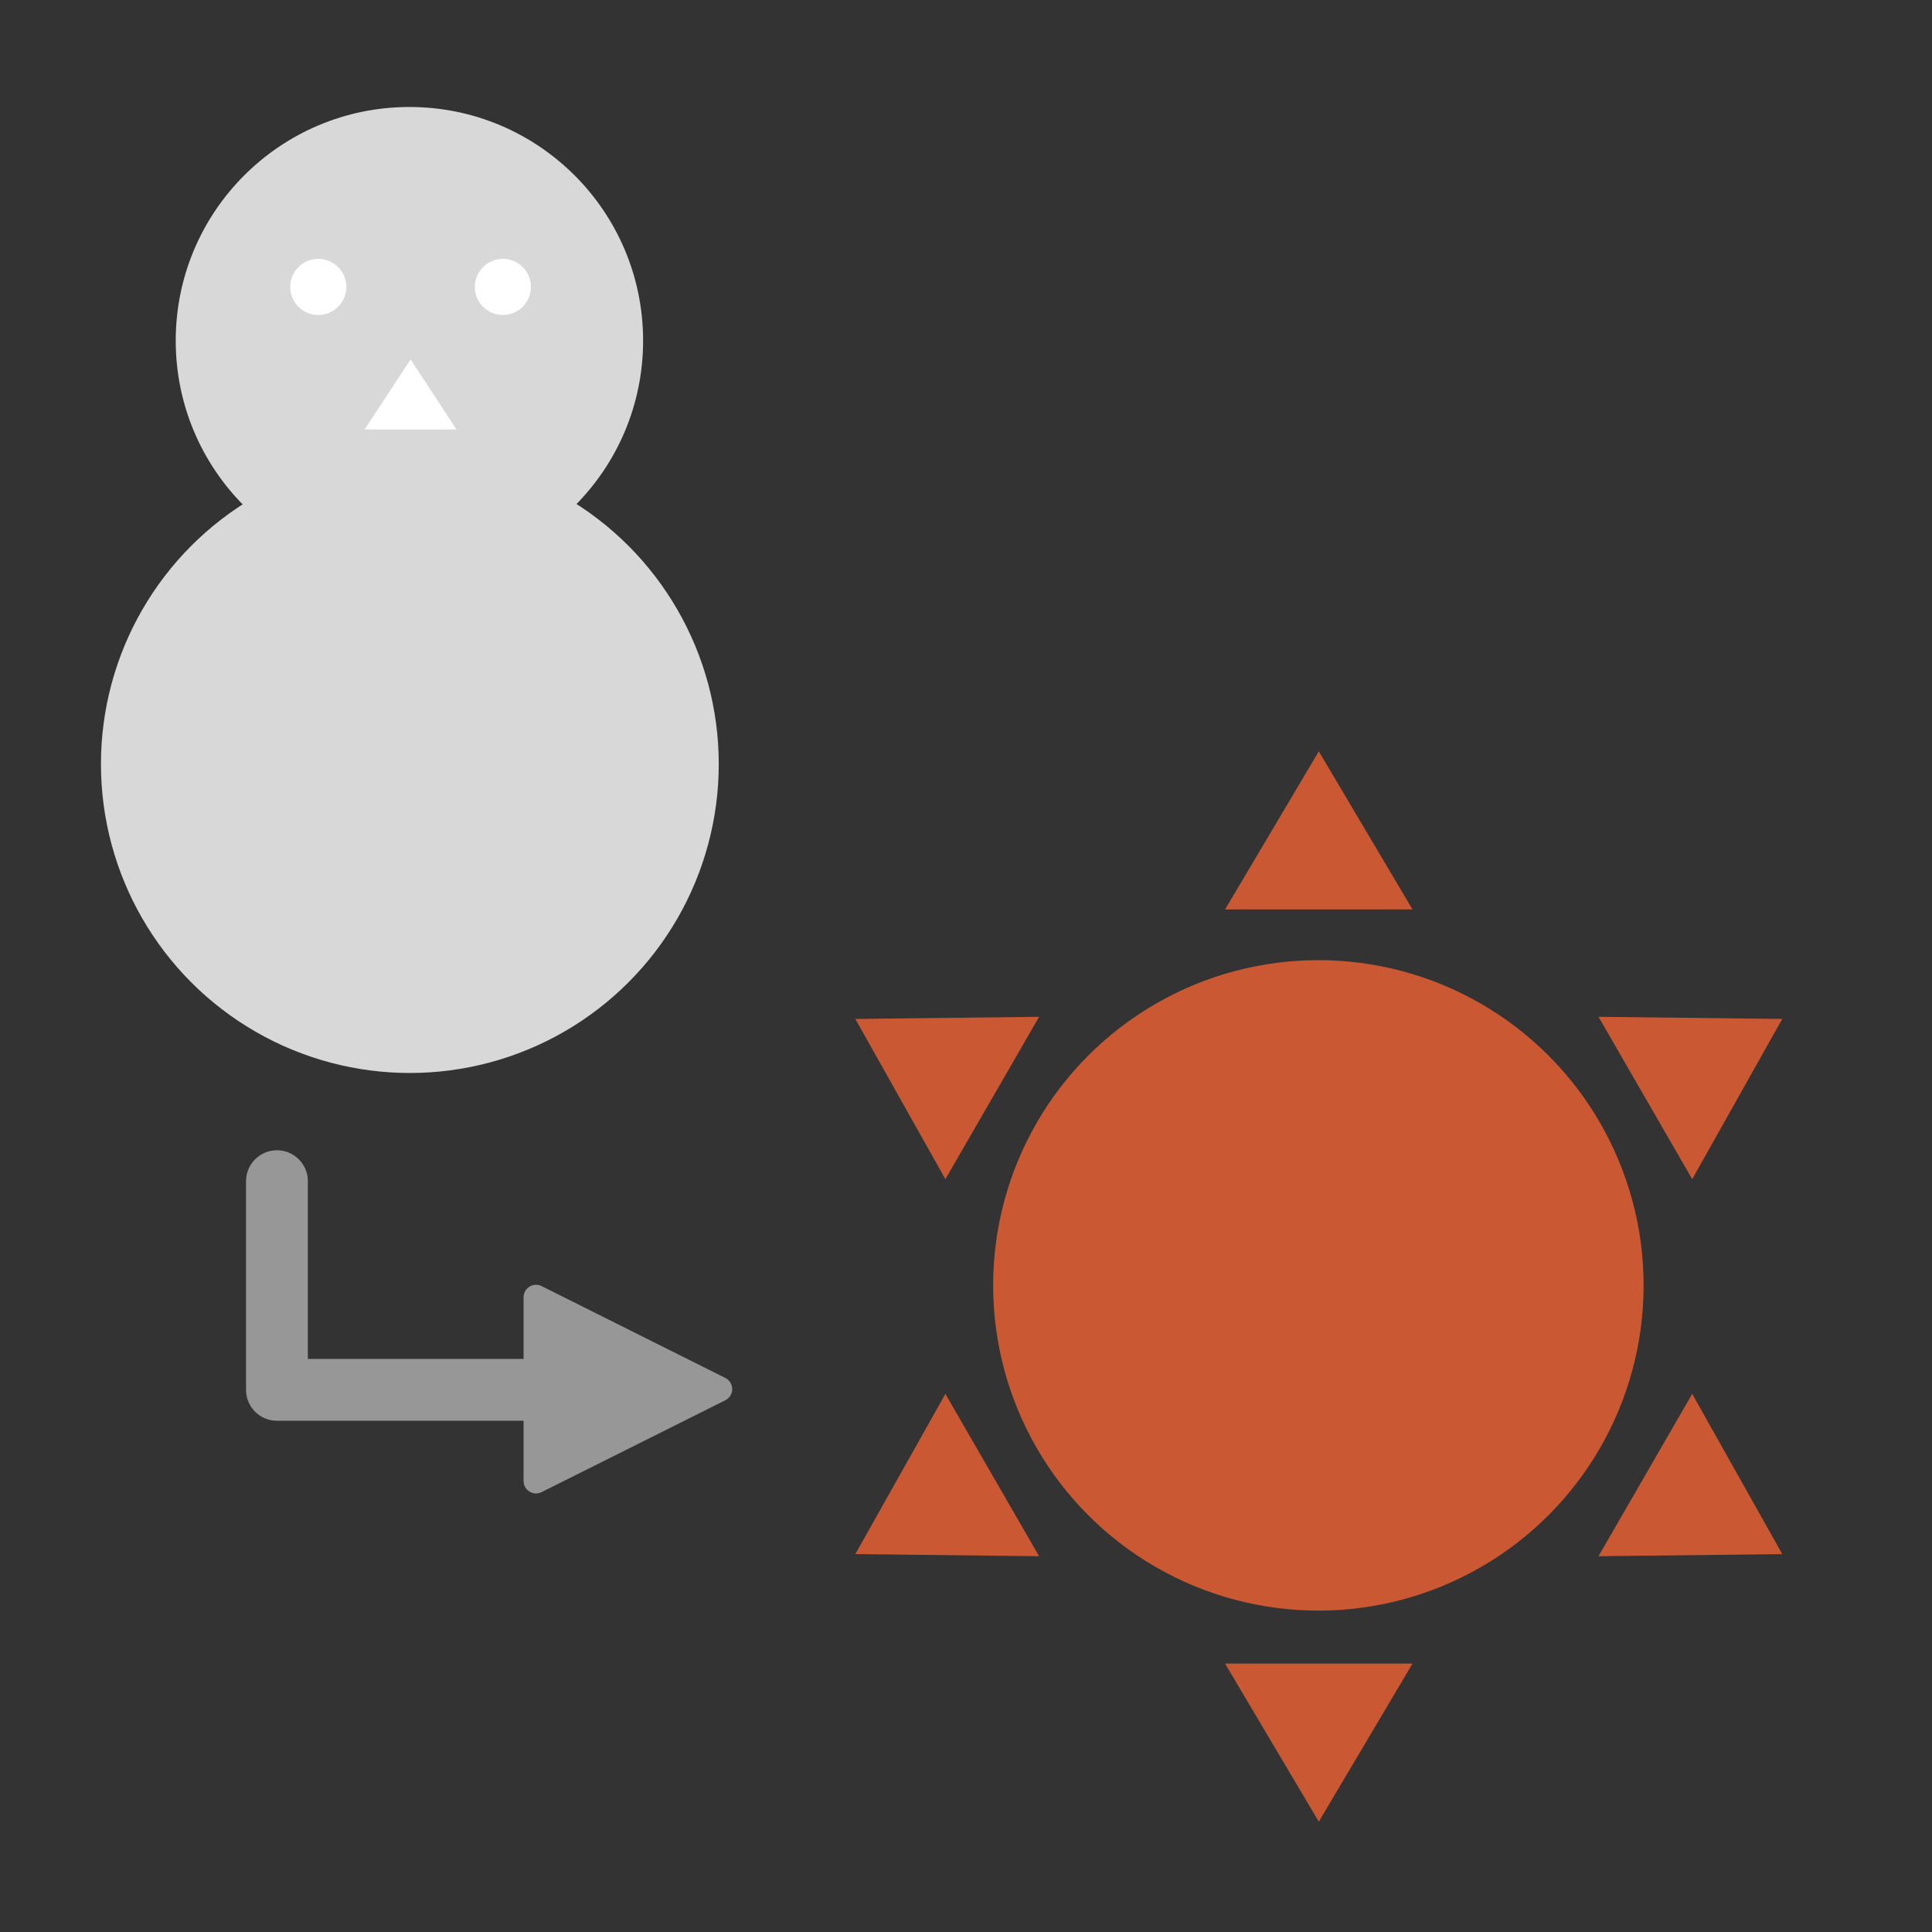 <?xml version="1.0" encoding="UTF-8"?>
<svg width="500px" height="500px" viewBox="0 0 500 500" version="1.1" xmlns="http://www.w3.org/2000/svg" xmlns:xlink="http://www.w3.org/1999/xlink">
    <rect x="0" y="0" width="500" height="500" fill="#333333" stroke="none"/>
    <title>411</title>
    <g id="411" stroke="none" stroke-width="1" fill="none" fill-rule="evenodd">
        <g id="snow" transform="translate(26.126, 27.688)">
            <circle id="Oval" fill="#D8D8D8" cx="79.83" cy="60.478" r="60.478"></circle>
            <circle id="Oval" fill="#D8D8D8" cx="79.944" cy="170.056" r="79.944"></circle>
            <circle id="Oval" fill="#FFFFFF" cx="56.244" cy="46.568" r="7.257"></circle>
            <circle id="Oval" fill="#FFFFFF" cx="104.021" cy="46.568" r="7.257"></circle>
            <polygon id="Triangle" fill="#FFFFFF" points="80.133 65.316 92.012 83.459 68.253 83.459"></polygon>
        </g>
        <g id="sunny" transform="translate(209.23, 194.45)" fill="#CA5933">
            <circle id="Oval" cx="131.965" cy="138.208" r="84.17"></circle>
            <polygon id="Triangle" points="132.073 0 156.33 40.916 107.816 40.916"></polygon>
            <polygon id="Triangle" transform="translate(234.301, 79.479) rotate(60) translate(-234.301, -79.479) " points="234.301 59.021 258.558 99.937 210.043 99.937"></polygon>
            <polygon id="Triangle" transform="translate(234.301, 197.521) rotate(120) translate(-234.301, -197.521) " points="234.301 177.063 258.558 217.979 210.043 217.979"></polygon>
            <polygon id="Triangle" transform="translate(132.073, 256.542) rotate(180) translate(-132.073, -256.542) " points="132.073 236.084 156.33 277 107.816 277"></polygon>
            <polygon id="Triangle" transform="translate(29.846, 197.521) rotate(240) translate(-29.846, -197.521) " points="29.846 177.063 54.103 217.979 5.588 217.979"></polygon>
            <polygon id="Triangle" transform="translate(29.846, 79.479) rotate(300) translate(-29.846, -79.479) " points="29.846 59.021 54.103 99.937 5.588 99.937"></polygon>
        </g>
        <g id="Line" transform="translate(71.673, 305.688)">
            <path d="M-5.68434189e-14,-5 C2.689,-5 4.882,-2.878 4.995,-0.217 L5,2.48689958e-14 L4.999,48.811 L63.827,48.811 L63.827,30.033 C63.827,28.315 65.172,26.912 66.866,26.817 L67.048,26.812 C67.548,26.812 68.042,26.928 68.489,27.152 L68.489,27.152 L116.046,50.93 C117.637,51.726 118.282,53.661 117.486,55.252 C117.175,55.875 116.669,56.381 116.046,56.693 L116.046,56.693 L68.489,80.471 C66.898,81.267 64.963,80.622 64.167,79.031 C63.944,78.583 63.827,78.09 63.827,77.59 L63.827,77.59 L63.827,58.811 L-5.68434189e-14,58.812 C-2.689,58.812 -4.882,56.69 -4.995,54.029 L-5,53.812 L-5,2.48689958e-14 C-5,-2.761 -2.761,-5 -5.68434189e-14,-5 Z" fill="#979797" fill-rule="nonzero"></path>
            <polyline stroke="#979797" stroke-width="16" stroke-linecap="round" stroke-linejoin="round" points="0 7.28306304e-14 1.01973985e-13 54 88 54"></polyline>
        </g>
    </g>
</svg>